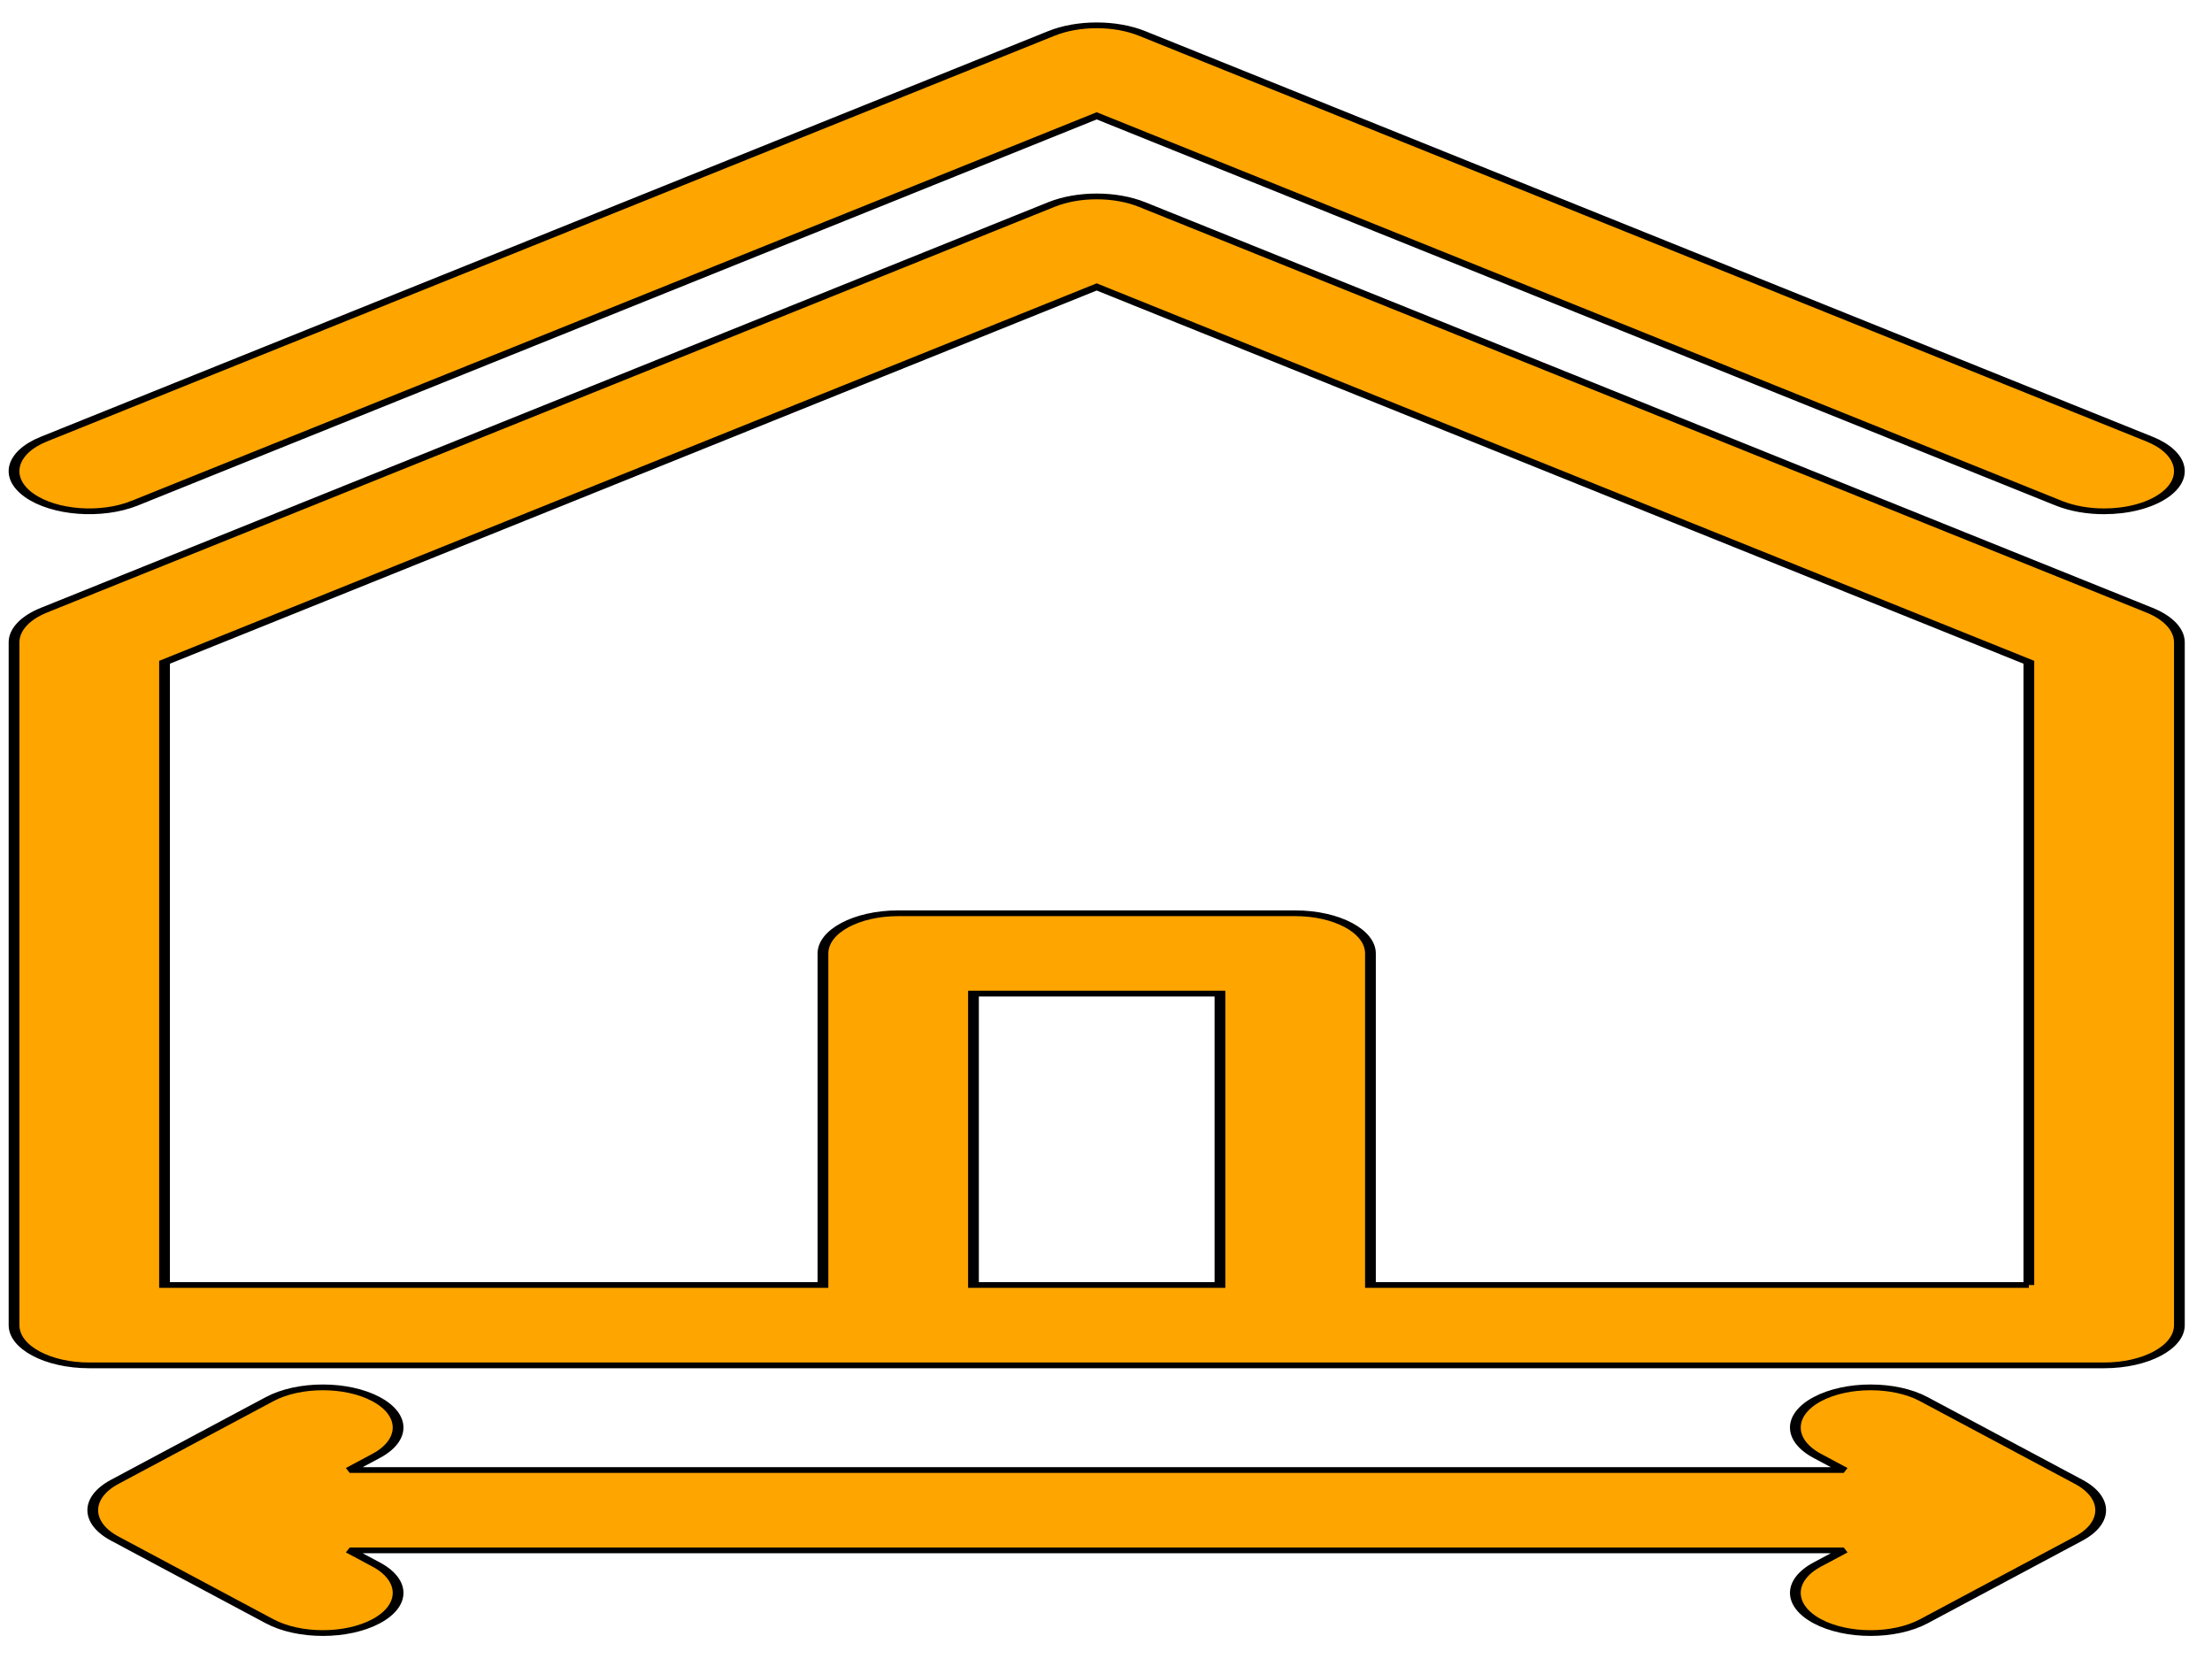 <svg width="200" height="150" xmlns="http://www.w3.org/2000/svg">
 <!-- Created with Method Draw - http://github.com/duopixel/Method-Draw/ -->

 <g>
  <title>background</title>
  <rect fill="none" id="canvas_background" height="152" width="202" y="-1" x="-1"/>
  <g display="none" overflow="visible" y="0" x="0" height="100%" width="100%" id="canvasGrid">
   <rect fill="url(#gridpattern)" stroke-width="0" y="0" x="0" height="100%" width="100%"/>
  </g>
 </g>
 <g>
  <title>Layer 1</title>
  <!-- Generator: Sketch 51.3 (57544) - http://www.bohemiancoding.com/sketch -->
  <desc transform="matrix(0.694,0,0,0.694,0,0) ">Created with Sketch.</desc>

  <g stroke="null" id="svg_150">
   <g stroke="null" transform="matrix(0.972,0,0,0.519,-388.857,-120.461) " id="svg_146">
    <path fill="#ffa500" stroke="null" id="svg_147" d="m600,338.399l-93.71,-70.666c-2.494,-1.882 -5.935,-1.882 -8.429,0l-93.71,70.666c-1.754,1.323 -2.786,3.392 -2.786,5.589l0,118.977c0,3.866 3.134,7 7,7l187.421,0c3.866,0 7,-3.134 7,-7l0,-118.977c-0.001,-2.197 -1.032,-4.266 -2.786,-5.589zm-86.461,117.565l-22.928,0l0,-50.76l22.928,0l0,50.76zm75.246,0l-61.247,0l0,-57.76c0,-3.866 -3.134,-7 -7,-7l-36.927,0c-3.866,0 -7,3.134 -7,7l0,57.76l-61.247,0l0,-108.487l86.71,-65.387l86.71,65.387l0,108.487l0.001,0z"/>
    <path fill="#ffa500" stroke="null" id="svg_148" d="m412.579,319.768l89.496,-67.487l89.496,67.487c1.262,0.952 2.741,1.412 4.209,1.412c2.122,0 4.218,-0.961 5.594,-2.786c2.328,-3.086 1.712,-7.476 -1.375,-9.803l-93.71,-70.666c-2.494,-1.882 -5.935,-1.882 -8.429,0l-93.71,70.666c-3.087,2.328 -3.702,6.717 -1.375,9.803c2.328,3.086 6.716,3.701 9.804,1.374z"/>
    <path fill="#ffa500" stroke="null" id="svg_149" d="m579.012,475.848c-2.733,-2.733 -7.166,-2.733 -9.899,0c-2.734,2.733 -2.734,7.166 0,9.899l2.452,2.452l-138.979,0l2.452,-2.452c2.734,-2.733 2.734,-7.166 0,-9.899c-2.733,-2.733 -7.166,-2.733 -9.899,0l-14.401,14.401c-2.734,2.733 -2.734,7.166 0,9.899l14.401,14.402c1.367,1.367 3.158,2.05 4.95,2.05c1.791,0 3.583,-0.684 4.95,-2.05c2.734,-2.733 2.734,-7.166 0,-9.899l-2.452,-2.452l138.979,0l-2.452,2.452c-2.734,2.734 -2.734,7.166 0,9.899c1.367,1.367 3.158,2.05 4.95,2.05s3.583,-0.684 4.95,-2.05l14.401,-14.402c2.734,-2.734 2.734,-7.166 0,-9.899l-14.403,-14.401z"/>
   </g>
  </g>
 </g>
</svg>